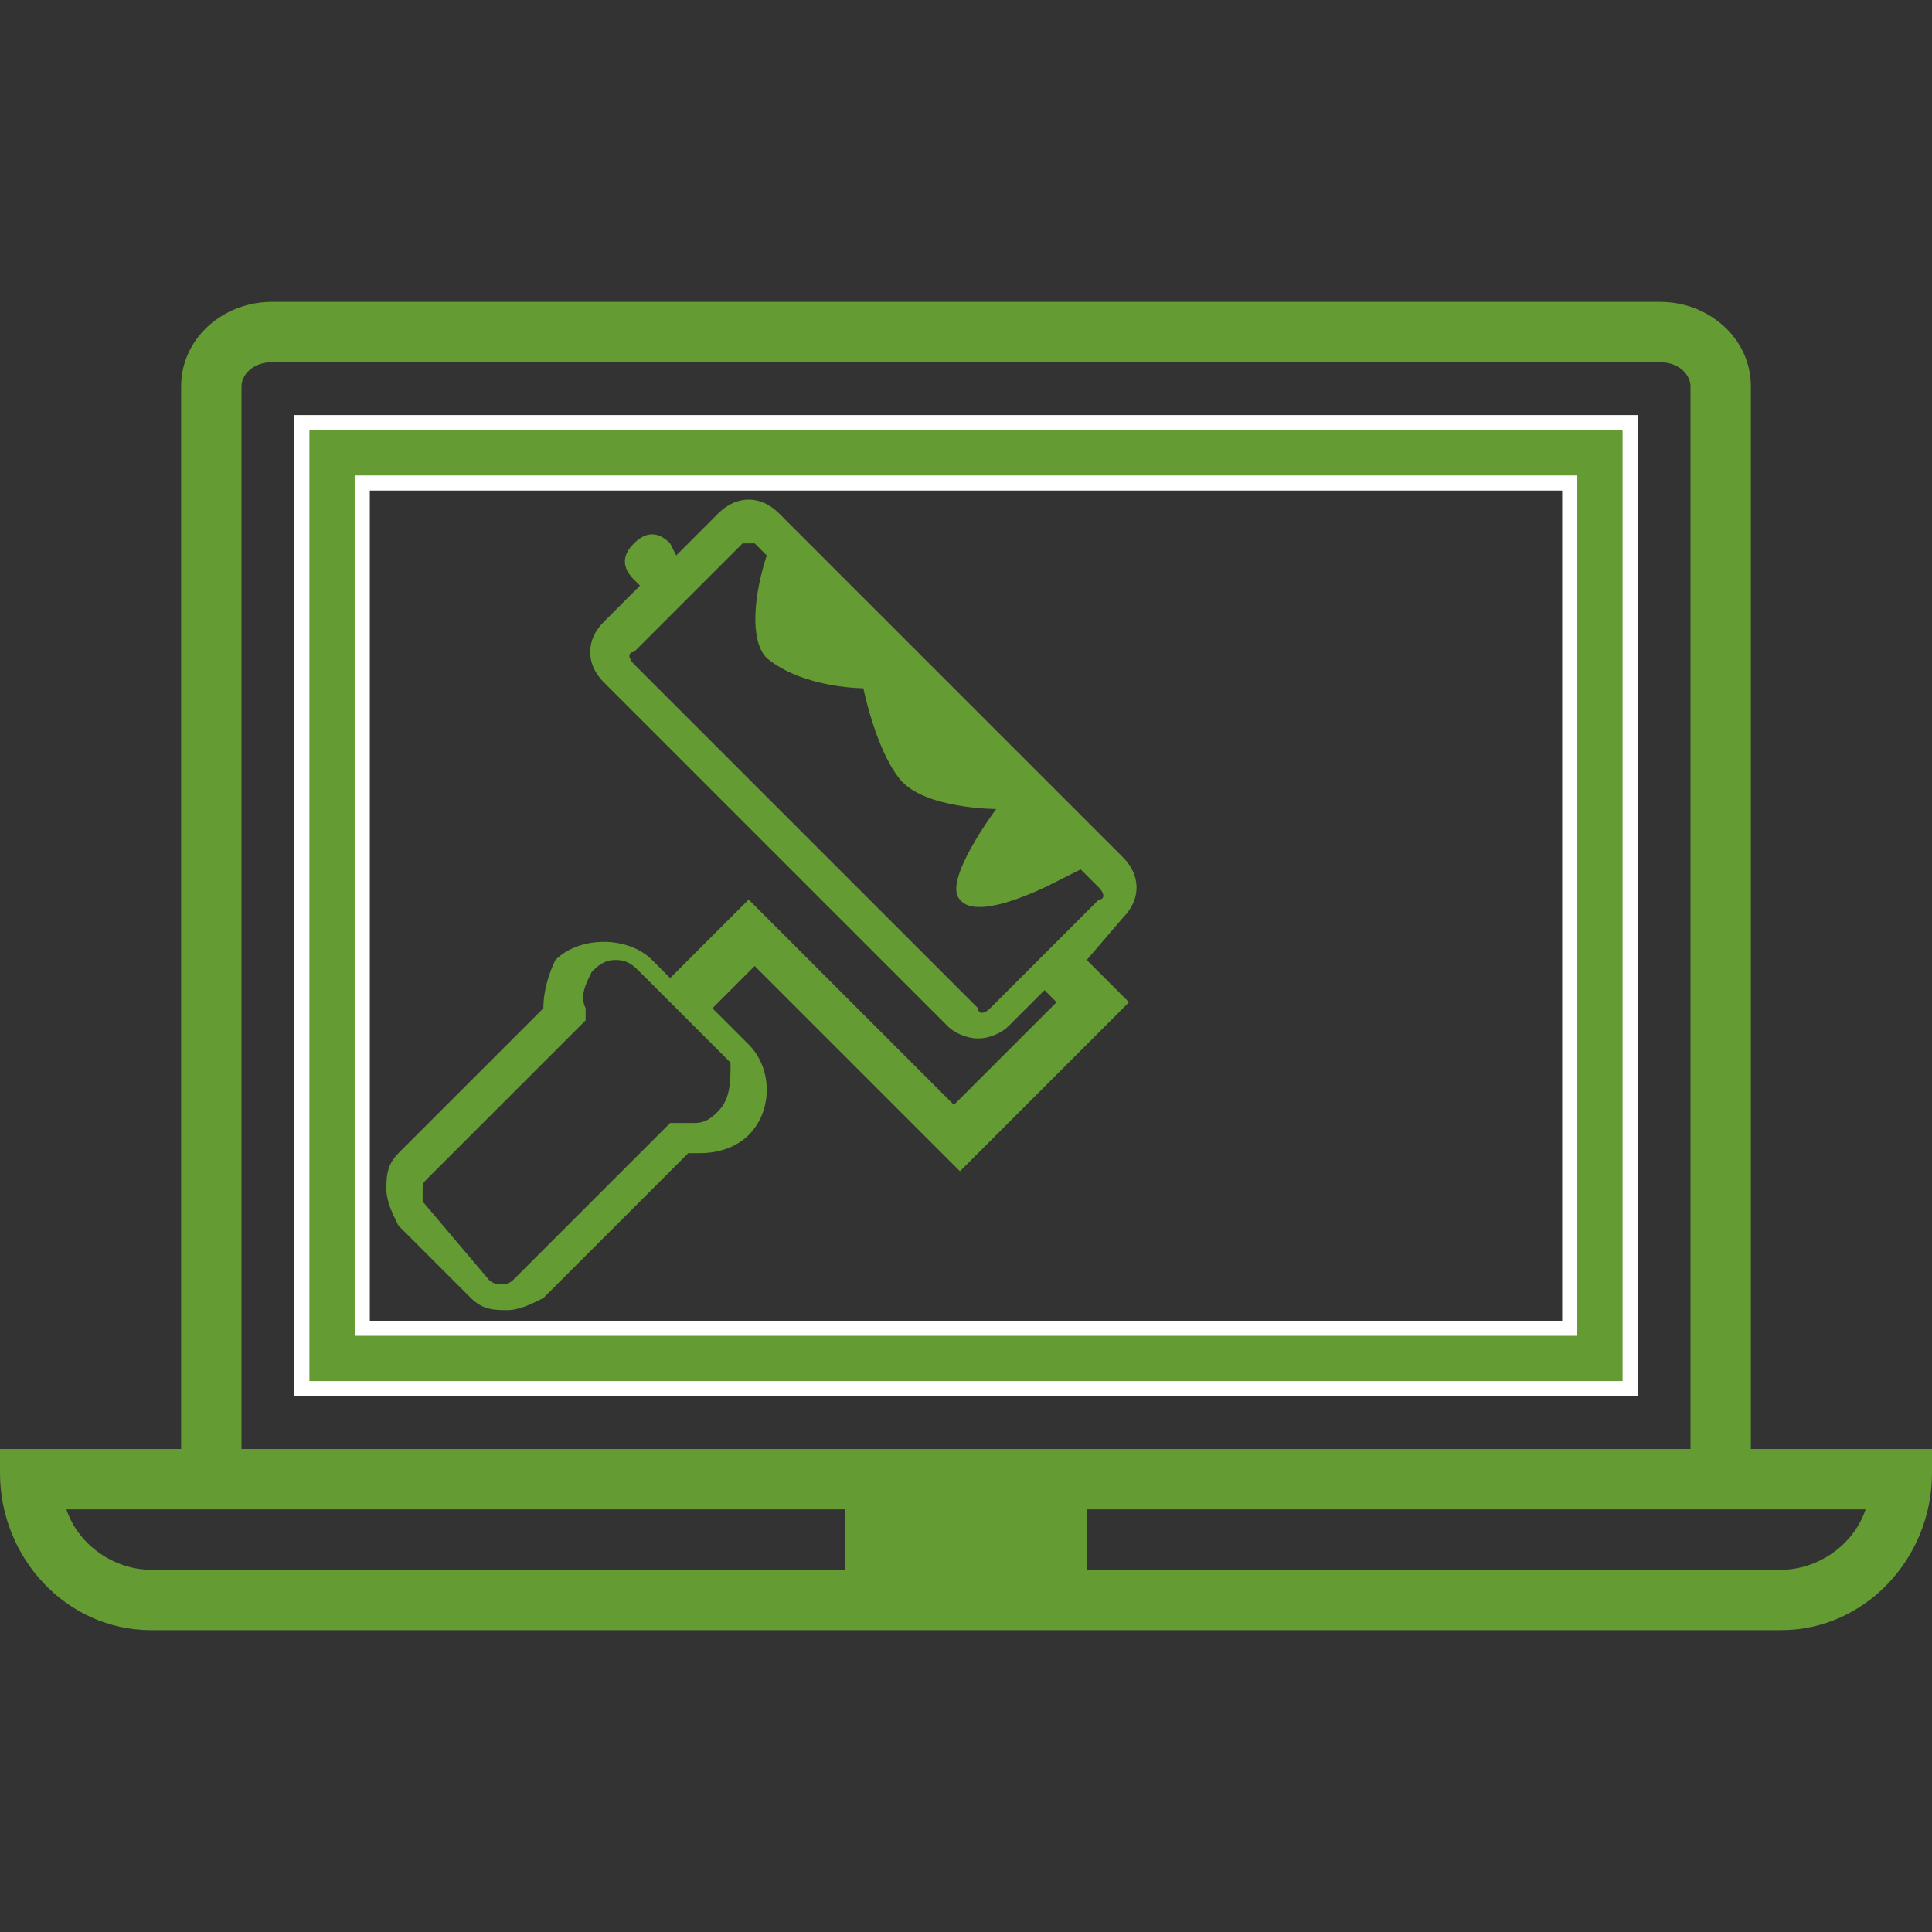 <?xml version="1.0" encoding="utf-8"?>
<!-- Generator: Adobe Illustrator 26.0.2, SVG Export Plug-In . SVG Version: 6.00 Build 0)  -->
<svg version="1.1" id="Layer_1" xmlns="http://www.w3.org/2000/svg" xmlns:xlink="http://www.w3.org/1999/xlink" x="0px" y="0px"
	 viewBox="0 0 32 32" style="enable-background:new 0 0 32 32;" xml:space="preserve">
<rect x="0" y="0" width="32" height="32" fill="#333333" stroke="none"/>
<style type="text/css">
	.st0{fill:#649B33;}
	.st1{fill:#649B33;stroke:#FFFFFF;stroke-width:0.25;stroke-miterlimit:10;}
</style>
<path class="st0" d="M29,24V6.4C29,5.6,28.3,5,27.5,5c0,0,0,0,0,0h-23C3.7,5,3,5.6,3,6.4c0,0,0,0,0,0V24H0v0.4C0,25.8,1.1,27,2.5,27
	h27c1.4,0,2.5-1.2,2.5-2.6V24H29z M4,6.4C4,6.2,4.2,6,4.5,6c0,0,0,0,0,0h23C27.8,6,28,6.2,28,6.4c0,0,0,0,0,0V24H4V6.4z M2.5,26
	c-0.6,0-1.2-0.4-1.4-1H14v1H2.5z M29.5,26H18v-1h12.9C30.7,25.6,30.1,26,29.5,26z"/>
<path class="st1" d="M5,23h22V7H5V23z M6,8h20v14H6V8z"/>
<g>
	<path class="st0" d="M18.6,15.2c0.3-0.3,0.3-0.7,0-1l-5.7-5.7c-0.3-0.3-0.7-0.3-1,0l-0.7,0.7L11.1,9c-0.2-0.2-0.4-0.2-0.6,0
		c-0.2,0.2-0.2,0.4,0,0.6l0.1,0.1L10,10.3c-0.3,0.3-0.3,0.7,0,1l5.7,5.7c0.1,0.1,0.3,0.2,0.5,0.2c0.2,0,0.4-0.1,0.5-0.2l0.6-0.6
		l0.2,0.2l-1.7,1.7l-3.4-3.4l-1.3,1.3l-0.3-0.3c-0.2-0.2-0.5-0.3-0.8-0.3c-0.3,0-0.6,0.1-0.8,0.3C9.1,16.1,9,16.4,9,16.7l-2.4,2.4
		c-0.2,0.2-0.2,0.4-0.2,0.6c0,0.2,0.1,0.4,0.2,0.6l1.2,1.2c0.2,0.2,0.4,0.2,0.6,0.2c0.2,0,0.4-0.1,0.6-0.2l2.4-2.4
		c0.1,0,0.1,0,0.2,0c0.3,0,0.6-0.1,0.8-0.3c0.4-0.4,0.4-1.1,0-1.5l-0.6-0.6l0.7-0.7l3.4,3.4l2.8-2.8l-0.7-0.7L18.6,15.2z M11.9,18.4
		c-0.1,0.1-0.2,0.2-0.4,0.2c-0.1,0-0.1,0-0.2,0l-0.2,0l-2.6,2.6c-0.1,0.1-0.3,0.1-0.4,0L7,19.9C7,19.8,7,19.7,7,19.7
		c0-0.1,0-0.1,0.1-0.2l2.6-2.6l0-0.2c-0.1-0.2,0-0.4,0.1-0.6c0.1-0.1,0.2-0.2,0.4-0.2s0.3,0.1,0.4,0.2l1.5,1.5
		C12.1,17.9,12.1,18.2,11.9,18.4z M16.4,16.7c-0.1,0.1-0.2,0.1-0.2,0l-5.7-5.7c-0.1-0.1-0.1-0.2,0-0.2l1.8-1.8c0,0,0.1,0,0.1,0
		c0,0,0.1,0,0.1,0l0.2,0.2c-0.2,0.6-0.3,1.4,0,1.7c0.6,0.5,1.6,0.5,1.6,0.5s0.2,1,0.6,1.5c0.4,0.5,1.6,0.5,1.6,0.5s-0.9,1.2-0.6,1.5
		c0.3,0.4,1.6-0.3,1.6-0.3l0.4-0.2l0.3,0.3c0.1,0.1,0.1,0.2,0,0.2L16.4,16.7z"/>
</g>
</svg>
